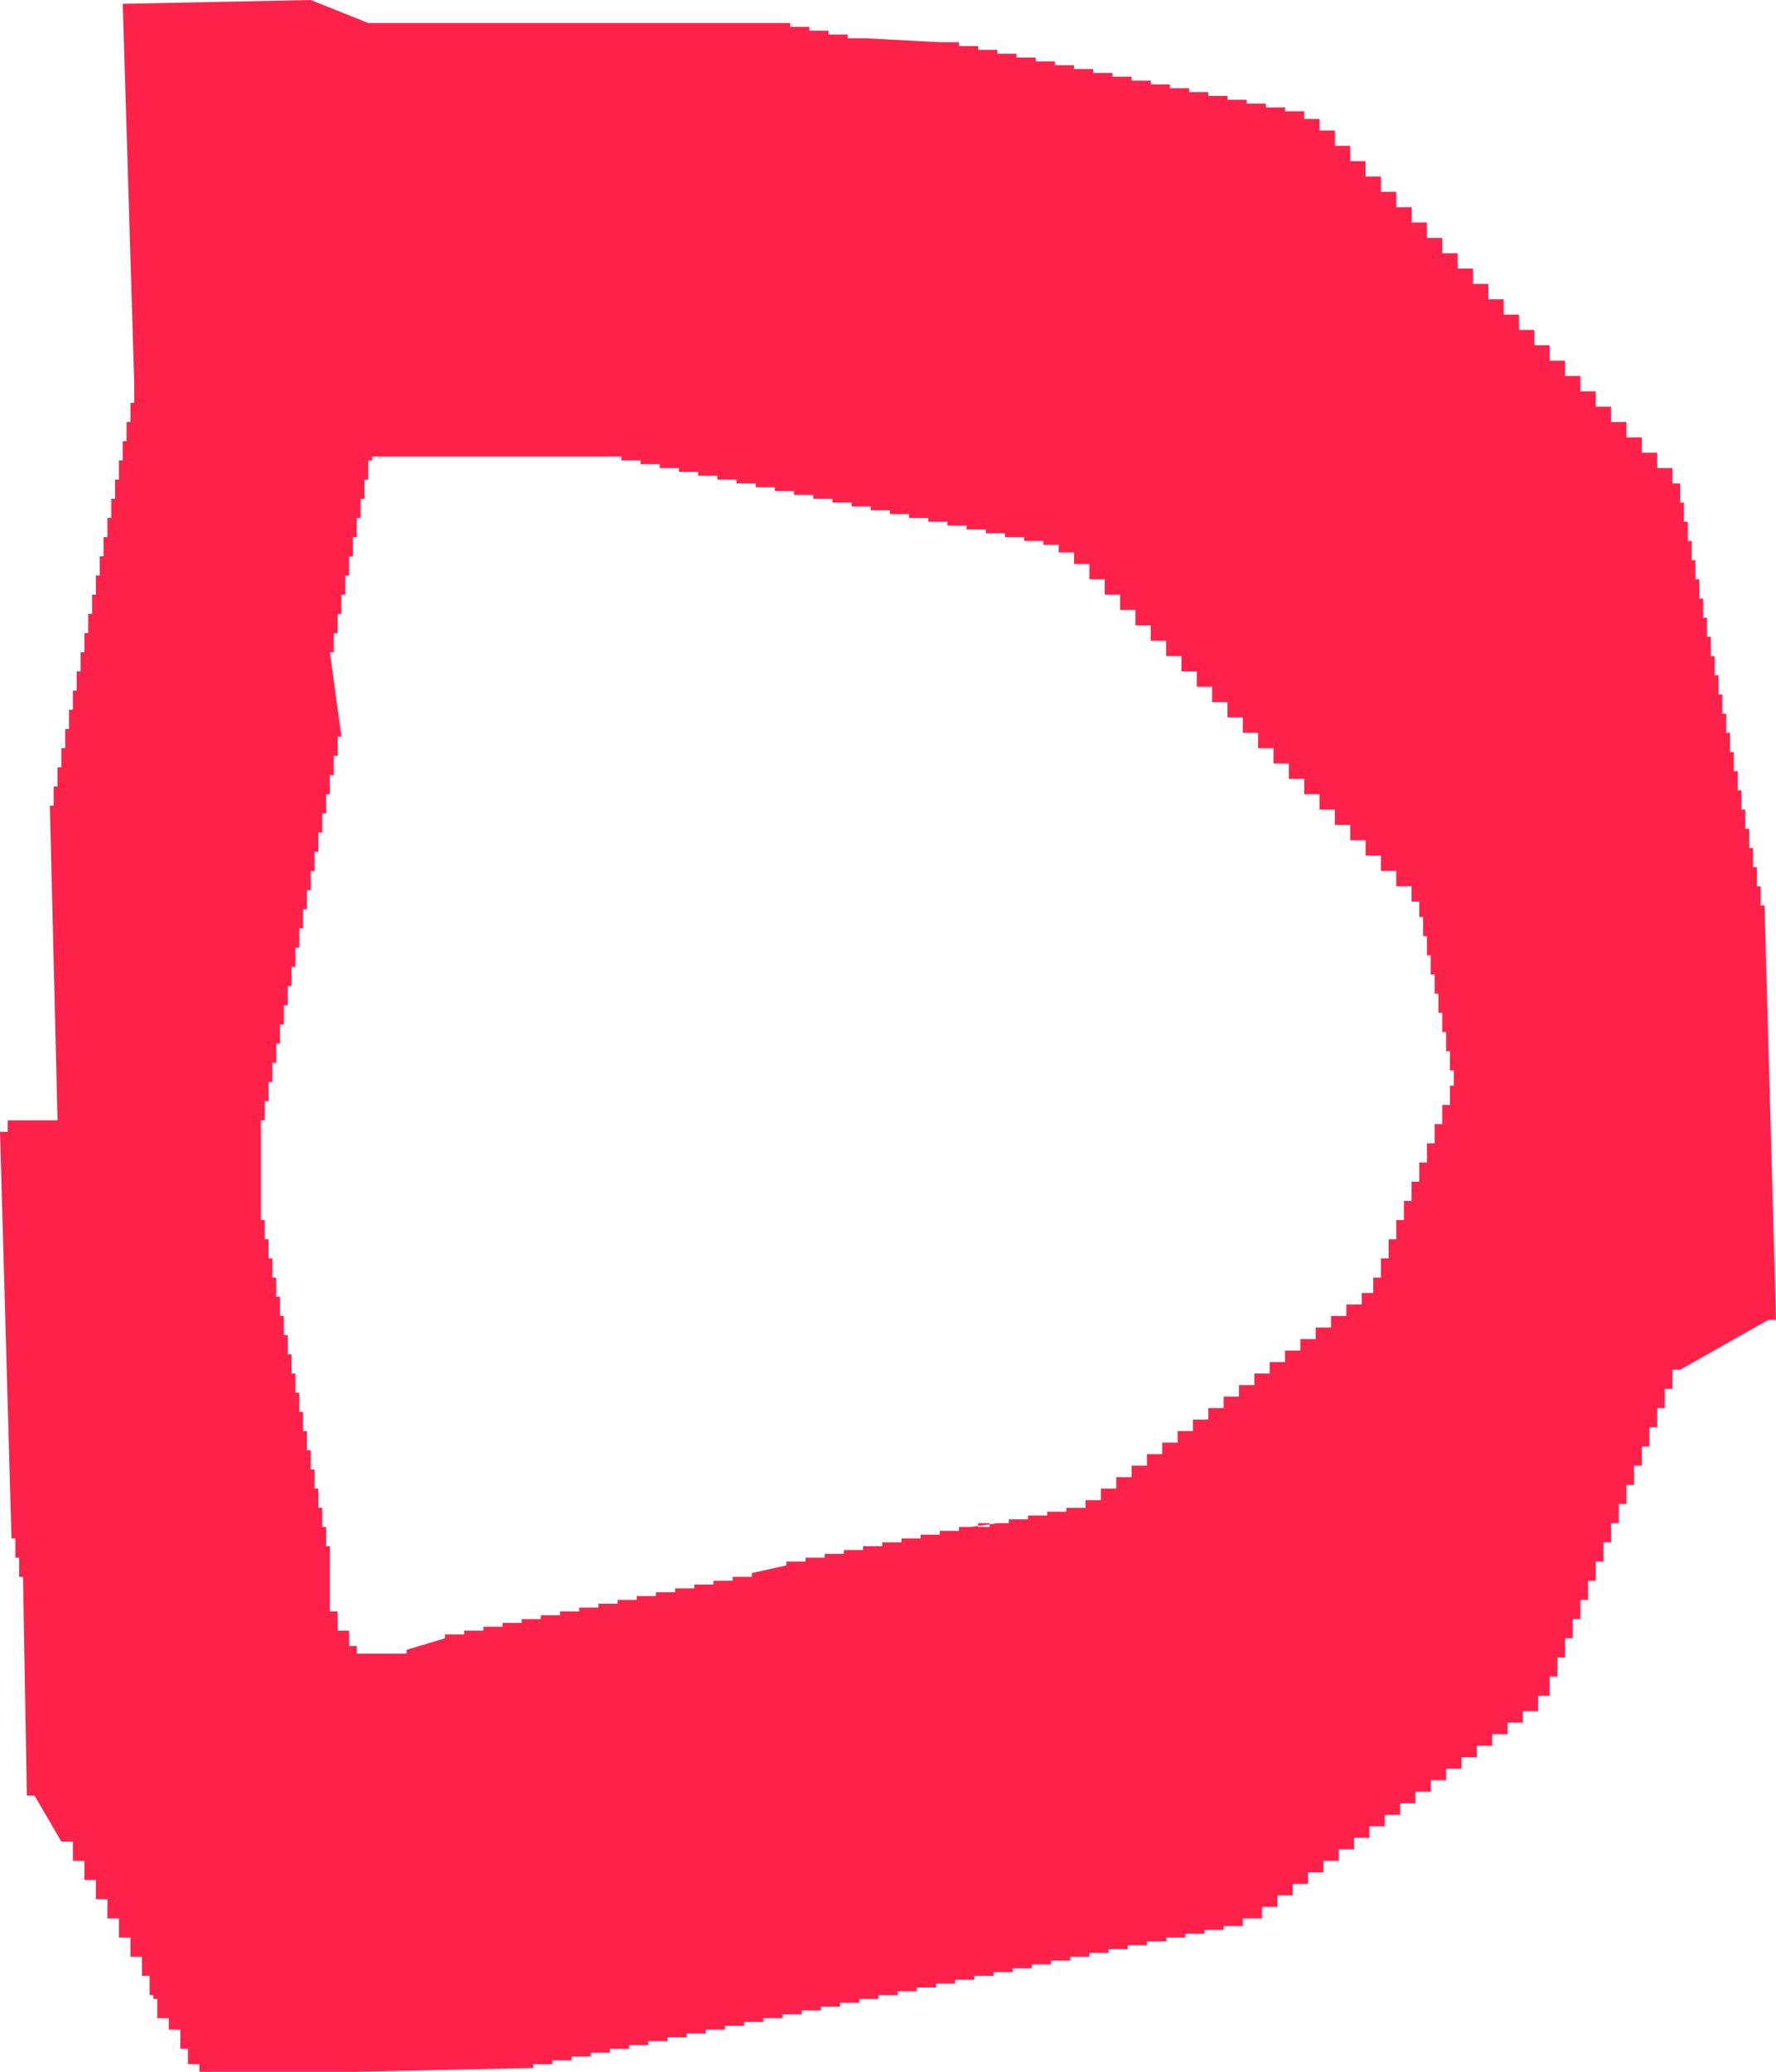 <svg xmlns="http://www.w3.org/2000/svg" viewBox="0 0 46.3 54">
  <defs>
    <style>
      .cls-1 {
        fill: #fe224a;
        fill-rule: evenodd;
      }
    </style>
  </defs>
  <path id="Path_19086" data-name="Path 19086" class="cls-1" d="M45.5,34.4h.2l-.3-10.8h-.1v-.5h-.1v-.5h-.1v-.5H45v-.5h-.1v-.5h-.1v-.5h-.1v-.5h-.1v-.5h-.1v-.5h-.1v-.5h-.1v-.5h-.1v-.5h-.1v-.5H44v-.5h-.1v-.5h-.1v-.5h-.1v-.5h-.1v-.5h-.1v-.5h-.1v-.5h-.1v-.5h-.1v-.5H43v-.4h-.4v-.4h-.4v-.4h-.4V11h-.4v-.4H41v-.4h-.4V9.8h-.4V9.4h-.4V9h-.4V8.6H39V8.2h-.4V7.8h-.4V7.4h-.4V7h-.4V6.6H37V6.2h-.4V5.8h-.4V5.4h-.4V5h-.4V4.6H35V4.2h-.4V3.8h-.4V3.4h-.4V3.1h-.4V2.9h-.5V2.8h-.5V2.7h-.5V2.6h-.5V2.5h-.5V2.4h-.5V2.3h-.5V2.2h-.5V2.1h-.5V2h-.5V1.9h-.5V1.8h-.5V1.7h-.5V1.6h-.5V1.5h-.5V1.4h-.5V1.3h-.5V1.2h-.5V1.1h-.5L22,1h-.5V.9H21V.8h-.5V.7H20V.6H9L7.5,0h0L2.6.1,2.9,10h0v.5H2.8V11H2.7v.5H2.6V12H2.5v.5H2.4V13H2.3v.5H2.2V14H2.1v.5H2V15H1.9v.5H1.8V16H1.7v.5H1.6V17H1.5v.5H1.4V18H1.3v.5H1.2V19H1.1v.5H1V20H.9v.5H.8V21H.7l.2,8.2H-.4v.3H-.6l.3,10.6h.1v.5h.1v.5H0l.1,5.7H.3L1,48h.3v.5h.3V49h.3v.5h.3V50h.3v.5h.3V51h.3v.5h.2v.1h0V52h.1v.1h.1v.5h.3v.3h.3v.5h.2v.4h.3V54h4l4.7-.1v-.1h.5v-.1h.5v-.1h.5v-.1h.5v-.1h.5v-.1h.5v-.1h.5v-.1h.5V53h.5v-.1h.5v-.1h.5v-.1h.5v-.1h.5v-.1h.5v-.1h.5v-.1h.5v-.1h.5v-.1h.5V52h.5v-.1h.5v-.1h.5v-.1h.5v-.1h.5v-.1h.5v-.1h.5v-.1h.5v-.1h.5v-.1h.5V51h.5v-.1h.5v-.1h.5v-.1h.5v-.1h.5v-.1h.5v-.1h.5v-.1h.5v-.1h.5V50h.5v-.3h.4v-.3h.4v-.3h.4v-.3h.4v-.3h.4v-.3h.4v-.3h.4v-.3h.4v-.3h.4V47h.4v-.3h.4v-.3h.4v-.3h.4v-.3h.4v-.3h.4v-.3h.4v-.3h.4v-.3h.4v-.4h.3v-.5H40v-.5h.2v-.5h.2v-.5h.2v-.5h.2v-.5H41v-.5h.2v-.5h.2v-.5h.2v-.5h.2v-.5H42v-.5h.2v-.5h.2v-.5h.2v-.5h.2v-.5H43v-.5h.2ZM25.4,39.7h-.5v.1h-.5v.1h-.5V40h-.5v.1h-.5v.1h-.5v.1h-.5v.1h-.5v.1h-.5v.1h-.5v.1h-.5v.1L19,41v.1h-.5v.1H18v.1h-.5v.1H17v.1h-.5v.1H16v.1h-.5v.1H15v.1h-.5V42H14v.1h-.5v.1H13v.1h-.5v.1H12v.1h-.5v.1H11v.1L10,43v.1H8.7v-.2H8.5v-.4H8.2V42H8V40.8H8v-.5H7.9v-.5H7.8v-.5H7.7v-.5H7.6v-.5H7.5v-.5H7.4v-.5H7.3v-.5H7.2v-.5H7.1v-.5H7v-.5H6.9v-.5H6.8v-.5H6.7v-.5H6.6v-.5H6.5v-.5H6.4v-.5H6.3v-.5H6.2v-.5h0v-.5h0v-.5h0v-.5h0v-.5h0v-.1h.1v-.5h.1v-.5h.1v-.5h.1v-.5h.1v-.5h.1v-.5h.1v-.5H7v-.5h.1v-.5h.1v-.5h.1v-.5h.1v-.5h.1v-.5h.1v-.5h.1v-.5h.1v-.5h.1v-.5H8v-.5h.1v-.5h.1v-.5h.1L8,17h.1v-.5h.1V16h.1v-.5h.1V15h.1v-.5h.1V14h.1v-.5h.1V13h.1v-.5H9V12h.1v-.1h6.5V12h.5v.1h.5v.1h.5v.1h.5v.1h.5v.1h.5v.1h.5v.1h.5v.1h.5v.1h.5V13h.5v.1h.5v.1h.5v.1h.5v.1h.5v.1h.5v.1h.5v.1h.5v.1h.5v.1h.5V14h.5v.1h.5v.1H27v.2h.4v.3h.4v.4h.4v.4h.4v.4H29v.4h.4v.4h.4v.4h.4v.4h.4v.4H31v.4h.4v.4h.4v.4h.4v.4h.4v.4H33v.4h.4v.4h.4v.4h.4v.4h.4v.4H35v.4h.4v.4h.4v.4h.4v.4h.2v.4h.1v.5h.1v.5h.1v.5h.1v.5h.1v.5H37v.5h.1v.5h.1v.5h.1v.4h-.1v.5H37v.5h-.2v.5h-.2v.5h-.2v.5h-.2v.5H36v.5h-.2v.5h-.2v.5h-.2v.5h-.2v.4h-.3V34h-.4v.3h-.4v.3h-.4v.3h-.4v.3h-.4v.3h-.4v.3h-.4v.3h-.4v.3h-.4v.3h-.4V37h-.4v.3h-.4v.3h-.4v.3h-.4v.3h-.4v.3h-.4v.3h-.4v.3h-.4v.2h-.5v.1h-.5v.1h-.5v.1h-.5v.1h-.5v.1h-.5Z" transform="translate(0.6)"/>
</svg>
